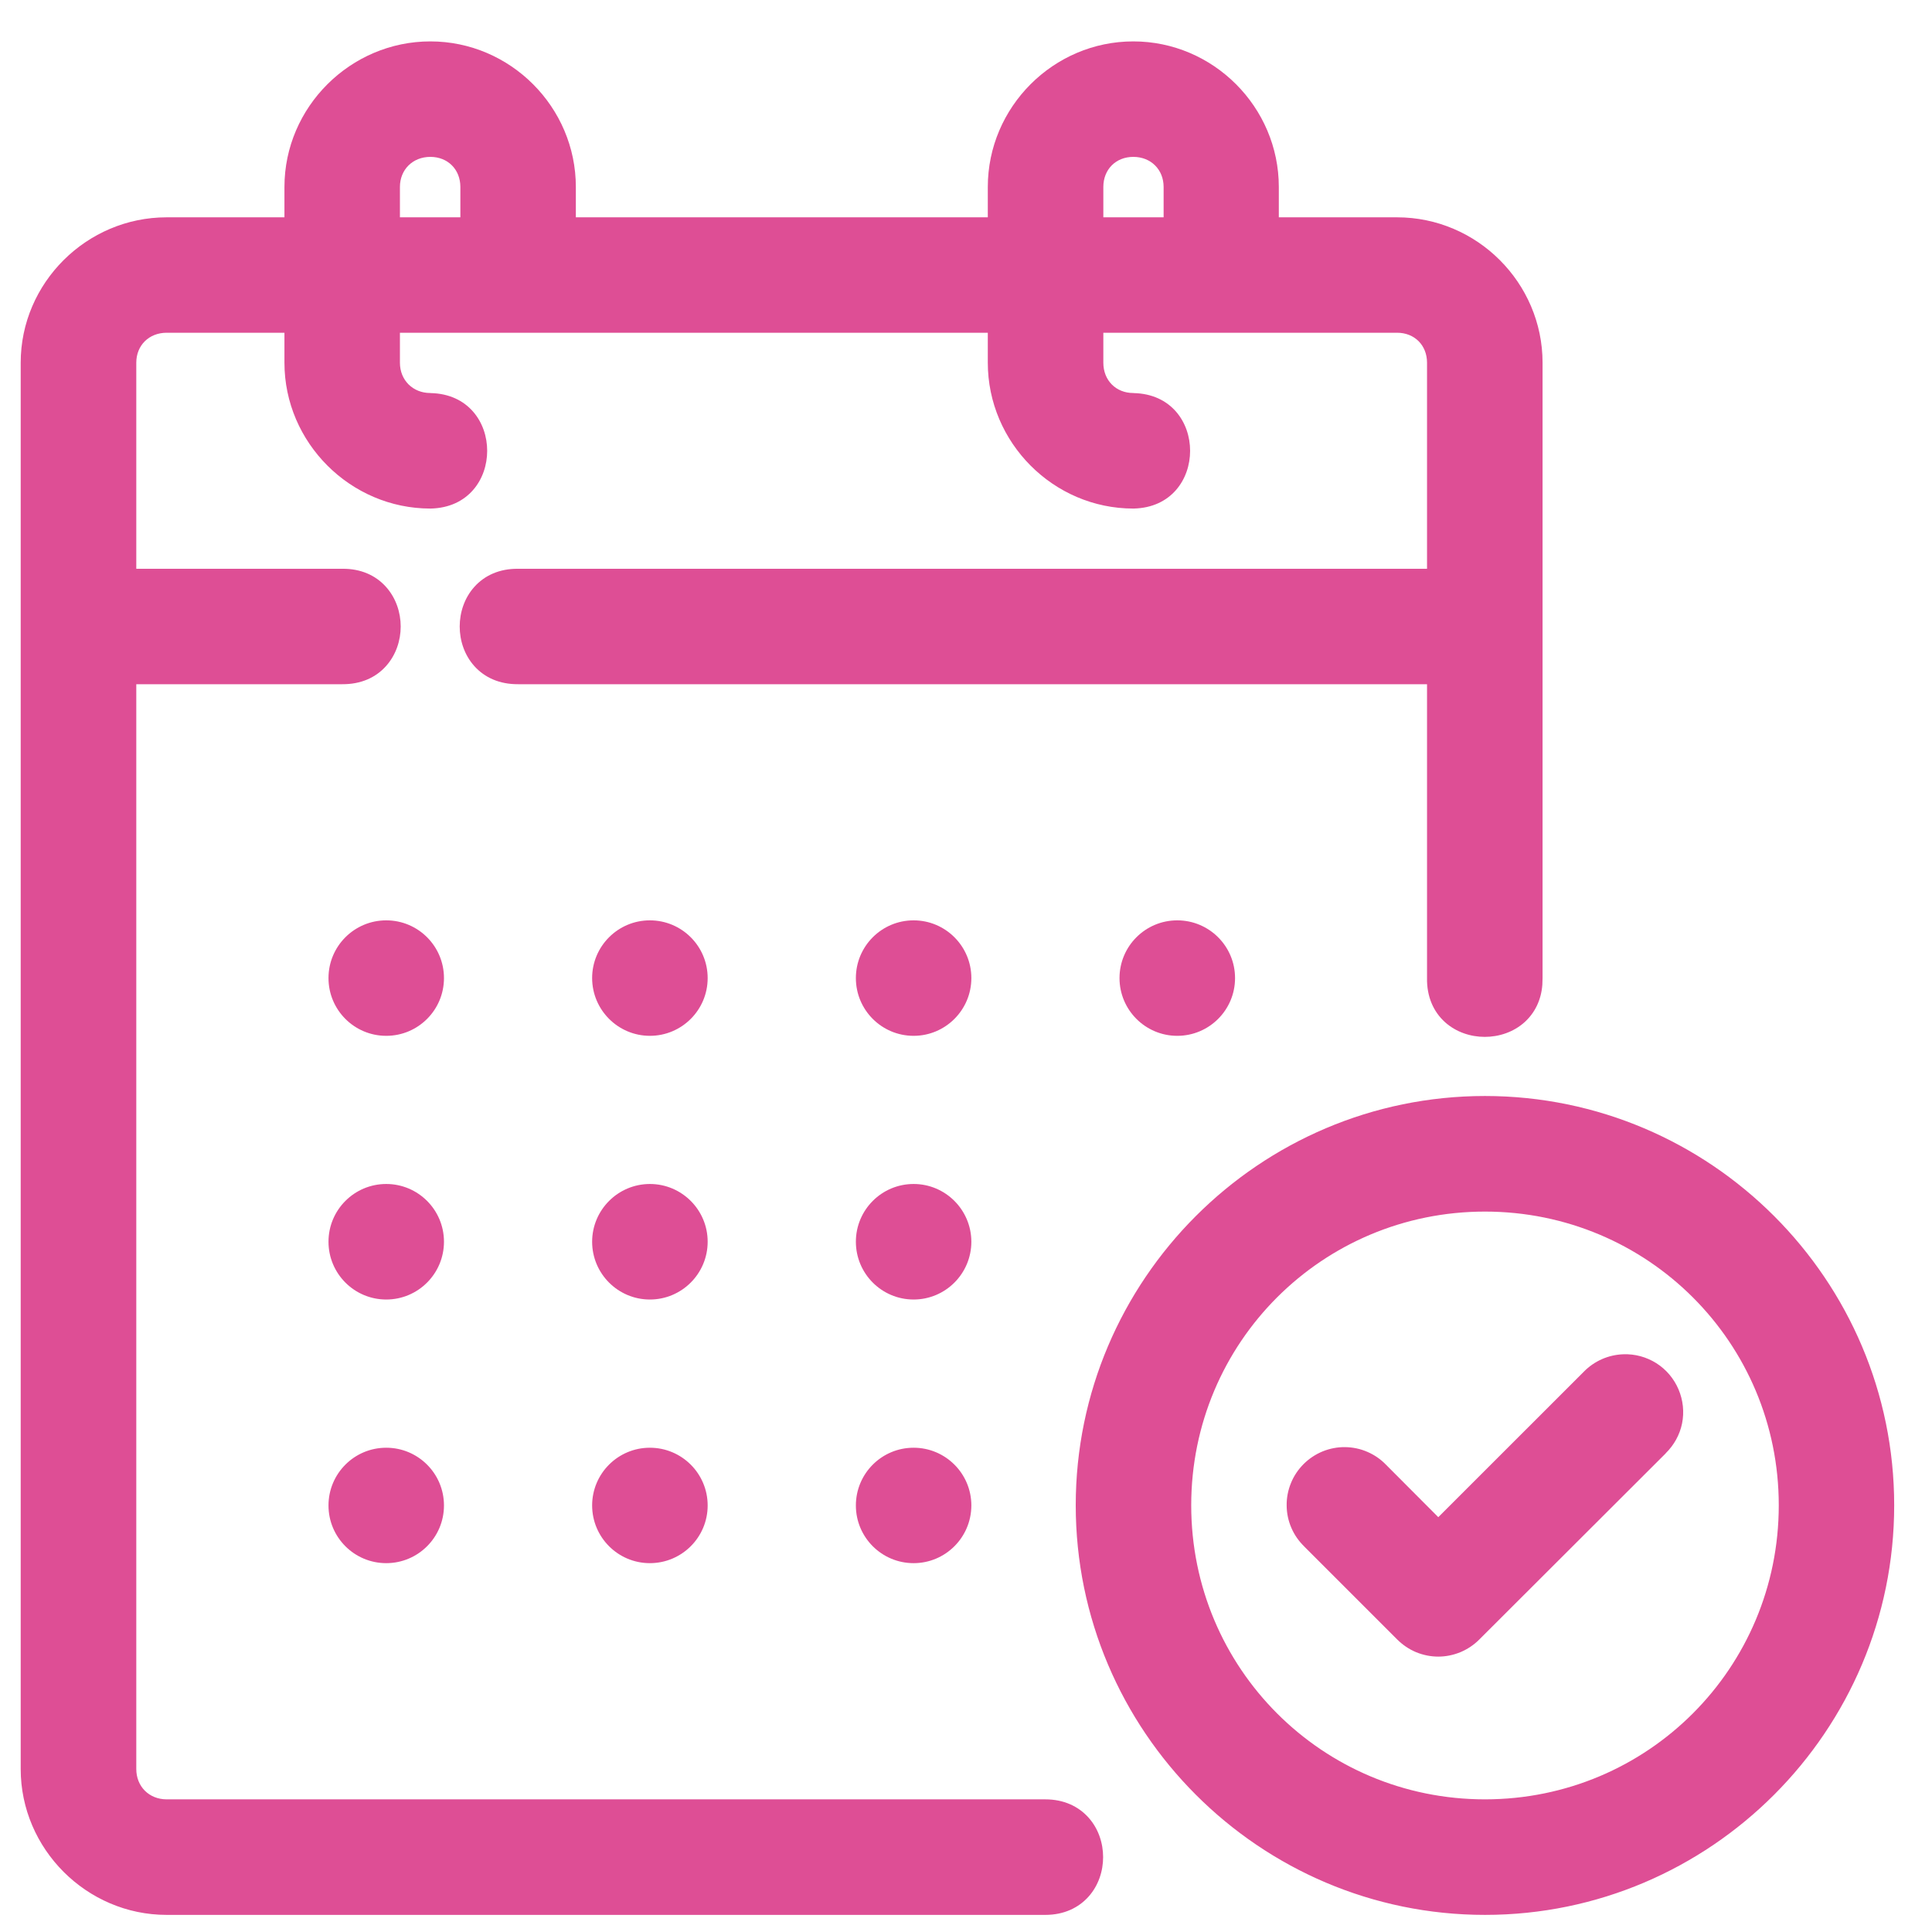 <svg width="35" height="35" viewBox="0 0 35 35" fill="none" xmlns="http://www.w3.org/2000/svg">
<path d="M20.531 0.75C21.979 0.75 23.167 1.94 23.167 3.387V3.937H25.31C26.757 3.937 27.945 5.124 27.945 6.571V17.715L27.941 17.839C27.92 18.122 27.801 18.353 27.62 18.517C27.418 18.699 27.154 18.784 26.898 18.784C26.643 18.784 26.379 18.699 26.177 18.517C25.97 18.33 25.845 18.055 25.852 17.715V12.396H9.386V12.395C9.05 12.398 8.779 12.274 8.594 12.068C8.413 11.867 8.328 11.604 8.328 11.35C8.328 11.095 8.413 10.832 8.594 10.631C8.778 10.425 9.05 10.3 9.386 10.304H25.852V6.571C25.852 6.255 25.626 6.028 25.31 6.028H19.988V6.571C19.988 6.891 20.217 7.12 20.531 7.12H20.537V7.121C21.901 7.151 21.901 9.183 20.537 9.213H20.531C19.083 9.213 17.895 8.018 17.895 6.571V6.028H7.245V6.571C7.245 6.887 7.479 7.12 7.796 7.12H7.802V7.121C9.167 7.151 9.167 9.183 7.802 9.213H7.796C6.349 9.213 5.153 8.019 5.153 6.571V6.028H3.018C2.698 6.029 2.469 6.257 2.469 6.571V10.304H6.201C6.537 10.3 6.808 10.425 6.992 10.631C7.173 10.832 7.259 11.095 7.259 11.35C7.259 11.604 7.173 11.867 6.992 12.068C6.808 12.274 6.537 12.398 6.201 12.395V12.396H2.469V32.048C2.469 32.364 2.701 32.596 3.018 32.597H18.938C19.271 32.597 19.539 32.724 19.722 32.93C19.9 33.13 19.984 33.391 19.984 33.644C19.984 33.896 19.9 34.157 19.722 34.357C19.539 34.563 19.271 34.69 18.938 34.69H3.018C1.57 34.69 0.375 33.495 0.375 32.048V6.571C0.375 5.123 1.571 3.937 3.018 3.937H5.153V3.387C5.153 1.939 6.35 0.75 7.796 0.75C9.244 0.75 10.432 1.94 10.432 3.387V3.937H17.895V3.387C17.895 1.939 19.084 0.75 20.531 0.75ZM26.902 19.855C30.988 19.856 34.315 23.185 34.315 27.27C34.315 31.356 30.988 34.69 26.902 34.69C22.816 34.69 19.488 31.356 19.488 27.27C19.488 23.185 22.817 19.855 26.902 19.855ZM26.902 21.949C23.953 21.949 21.58 24.321 21.58 27.27C21.58 30.22 23.953 32.597 26.902 32.597C29.851 32.596 32.224 30.22 32.224 27.27C32.224 24.322 29.851 21.95 26.902 21.949ZM29.408 24.534C29.619 24.526 29.828 24.583 30.007 24.696C30.186 24.81 30.325 24.975 30.408 25.17C30.491 25.365 30.514 25.581 30.472 25.788C30.43 25.994 30.325 26.181 30.175 26.328L30.176 26.329L26.796 29.704C26.699 29.801 26.583 29.878 26.456 29.931C26.329 29.983 26.193 30.011 26.056 30.011C25.918 30.011 25.781 29.983 25.654 29.931C25.527 29.878 25.412 29.8 25.314 29.703L23.628 28.017V28.016C23.529 27.92 23.449 27.806 23.395 27.68C23.339 27.552 23.31 27.414 23.309 27.274C23.307 27.135 23.334 26.996 23.387 26.867C23.439 26.738 23.518 26.621 23.616 26.523C23.715 26.424 23.833 26.346 23.962 26.293C24.091 26.241 24.23 26.214 24.369 26.216C24.509 26.218 24.647 26.247 24.774 26.303C24.901 26.358 25.015 26.437 25.11 26.536L26.056 27.485L28.693 24.849C28.882 24.656 29.138 24.543 29.408 24.534ZM6.997 26.227C7.575 26.227 8.043 26.695 8.043 27.273C8.043 27.85 7.575 28.318 6.997 28.318C6.419 28.318 5.951 27.85 5.951 27.273C5.951 26.695 6.419 26.227 6.997 26.227ZM11.773 26.227C12.351 26.227 12.82 26.695 12.82 27.273C12.82 27.85 12.351 28.318 11.773 28.318C11.196 28.318 10.728 27.85 10.727 27.273C10.727 26.695 11.196 26.227 11.773 26.227ZM16.551 26.227C17.128 26.227 17.597 26.695 17.597 27.273C17.596 27.85 17.128 28.318 16.551 28.318C15.973 28.318 15.505 27.85 15.505 27.273C15.505 26.695 15.973 26.227 16.551 26.227ZM6.997 21.449C7.575 21.449 8.043 21.918 8.043 22.495C8.043 23.073 7.575 23.542 6.997 23.542C6.419 23.542 5.951 23.073 5.951 22.495C5.951 21.918 6.419 21.449 6.997 21.449ZM11.773 21.449C12.351 21.449 12.82 21.918 12.82 22.495C12.82 23.073 12.351 23.542 11.773 23.542C11.196 23.542 10.727 23.073 10.727 22.495C10.728 21.918 11.196 21.45 11.773 21.449ZM16.551 21.449C17.128 21.449 17.596 21.918 17.597 22.495C17.597 23.073 17.128 23.542 16.551 23.542C15.973 23.542 15.505 23.073 15.505 22.495C15.505 21.918 15.973 21.449 16.551 21.449ZM6.997 16.673C7.575 16.673 8.043 17.141 8.043 17.719C8.043 18.297 7.575 18.765 6.997 18.765C6.419 18.765 5.951 18.297 5.951 17.719C5.951 17.141 6.419 16.673 6.997 16.673ZM11.773 16.673C12.351 16.673 12.82 17.141 12.82 17.719C12.82 18.297 12.351 18.765 11.773 18.765C11.196 18.764 10.728 18.296 10.727 17.719C10.727 17.141 11.196 16.673 11.773 16.673ZM16.551 16.673C17.128 16.673 17.597 17.141 17.597 17.719C17.597 18.296 17.128 18.765 16.551 18.765C15.973 18.765 15.505 18.297 15.505 17.719C15.505 17.141 15.973 16.673 16.551 16.673ZM21.327 16.673C21.905 16.673 22.374 17.141 22.374 17.719C22.374 18.297 21.905 18.765 21.327 18.765C20.75 18.765 20.281 18.296 20.281 17.719C20.281 17.141 20.75 16.673 21.327 16.673ZM7.796 2.842C7.477 2.842 7.245 3.073 7.245 3.387V3.937H8.34V3.387C8.34 3.069 8.112 2.842 7.796 2.842ZM20.531 2.842C20.215 2.842 19.988 3.069 19.988 3.387V3.937H21.08V3.387C21.08 3.072 20.85 2.842 20.531 2.842Z" fill="#DE4E95"/>
</svg>
